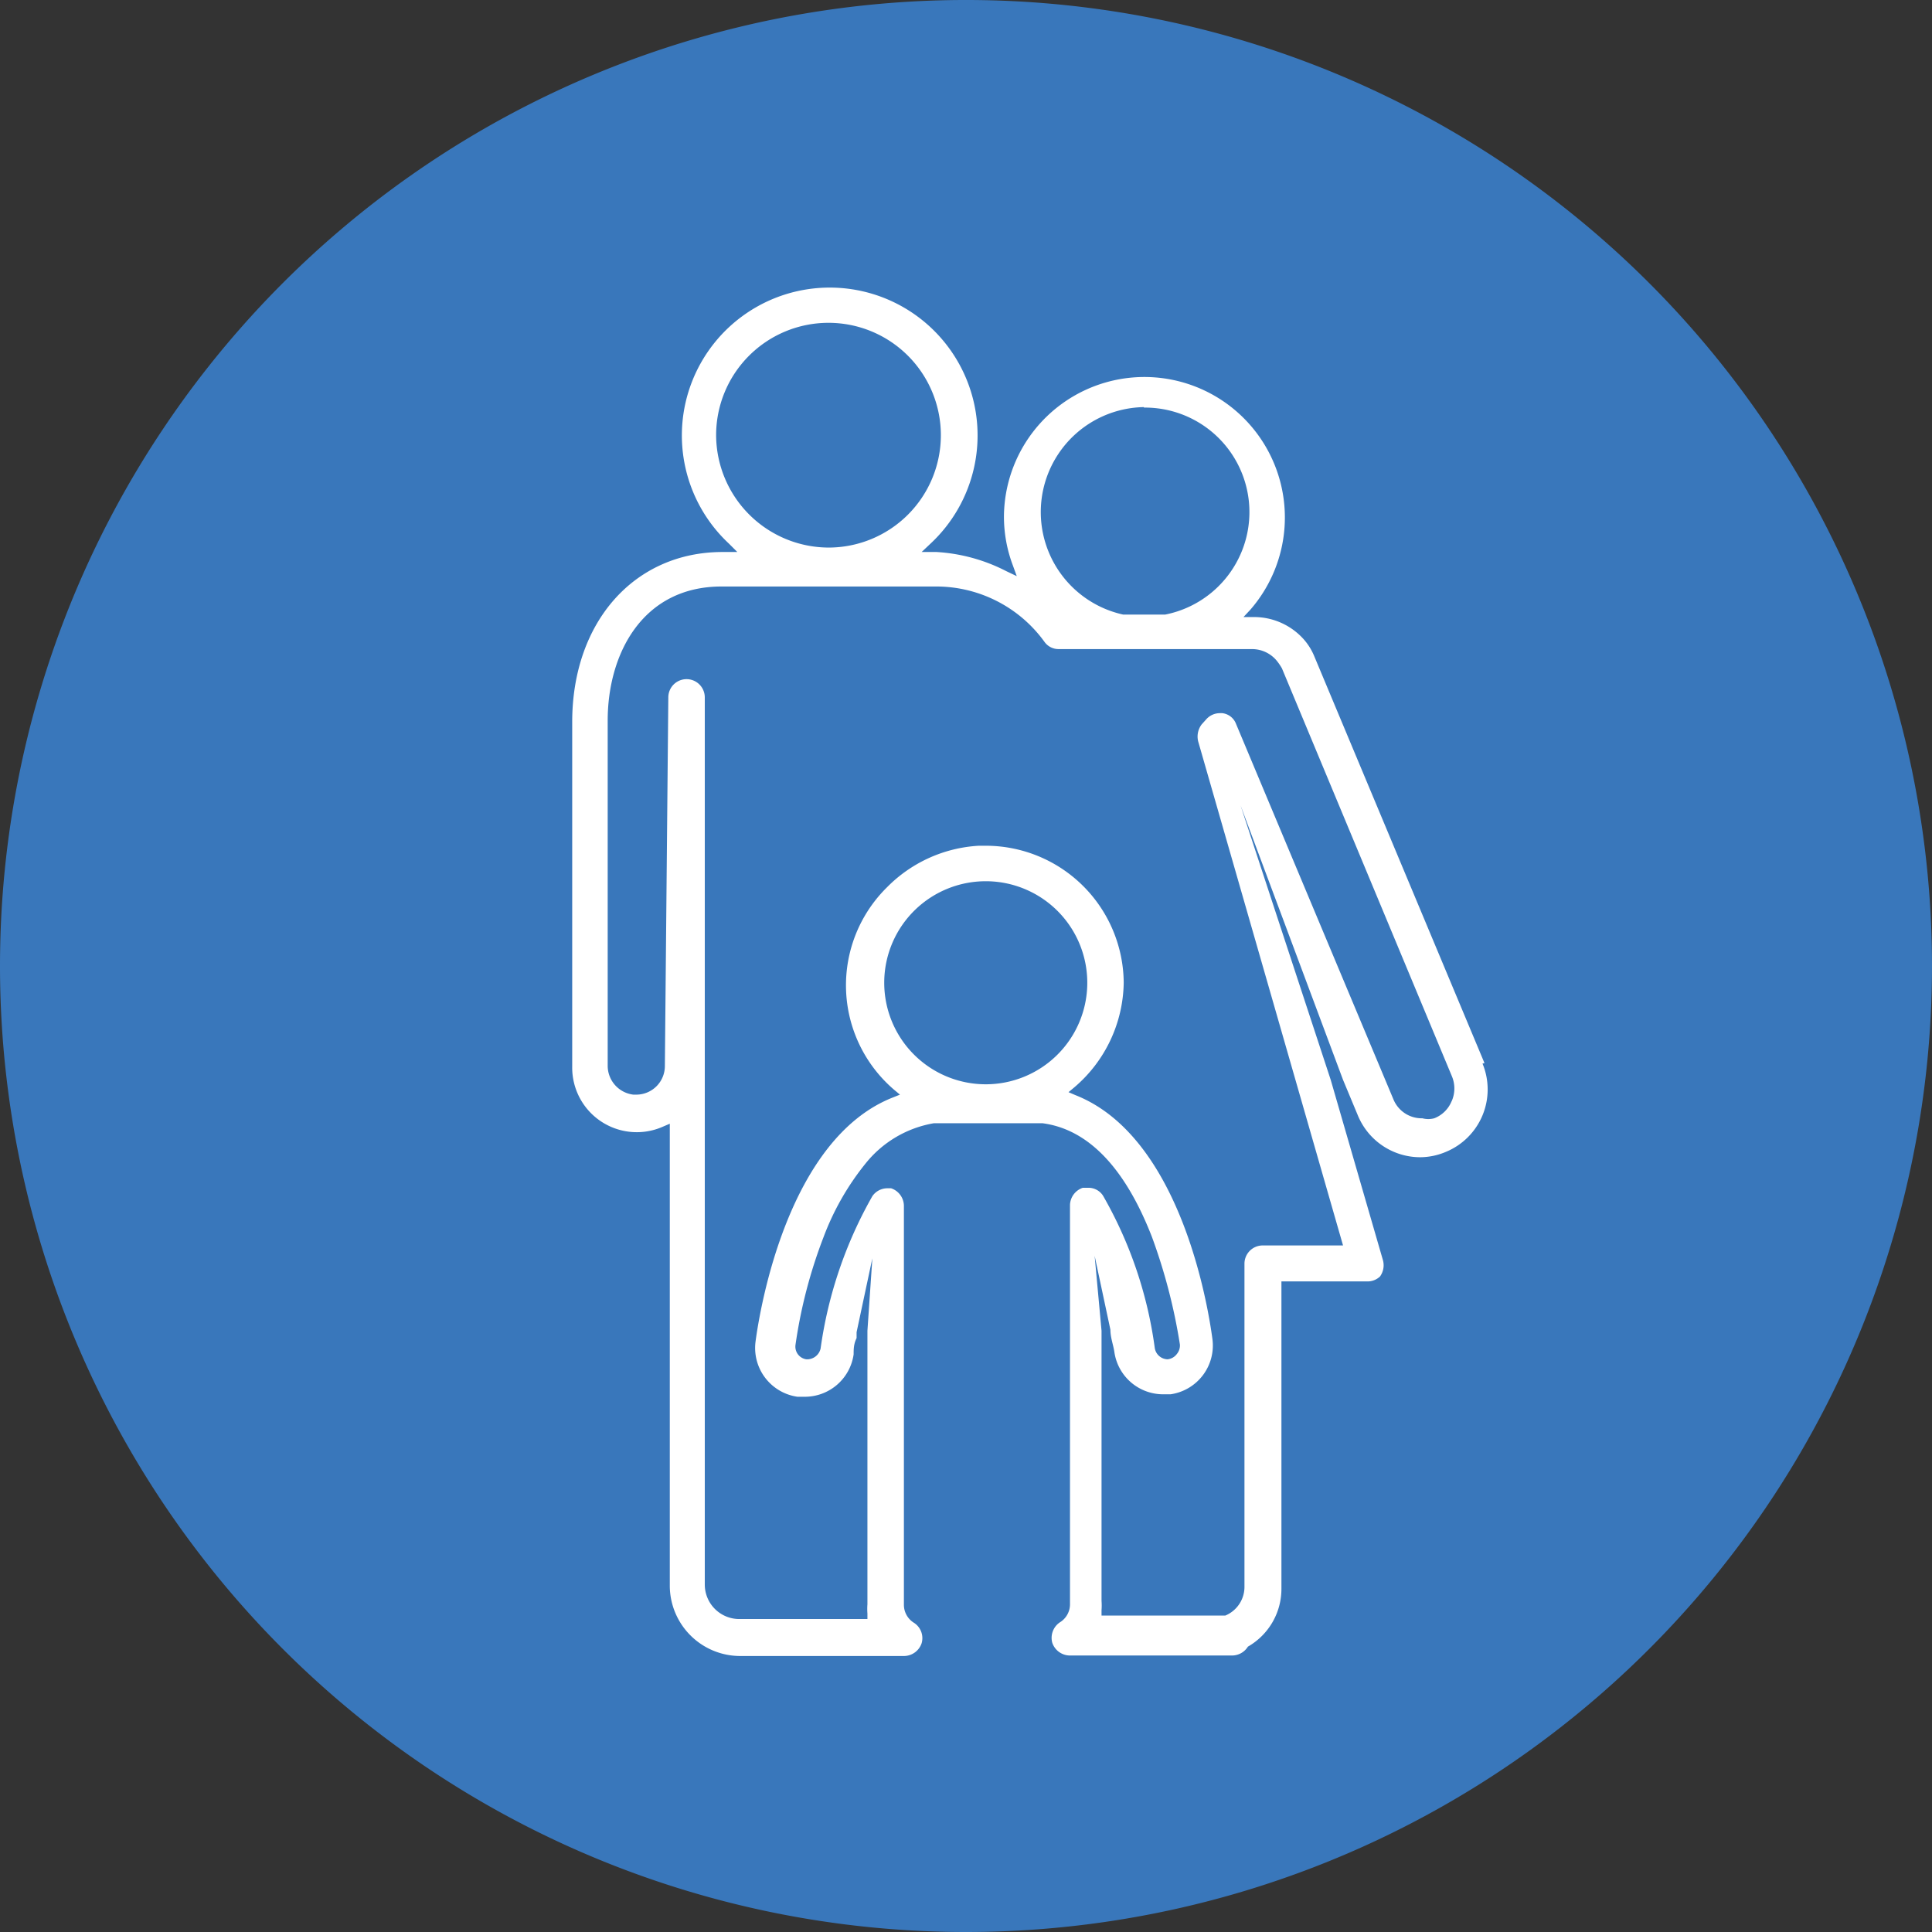 <svg xmlns="http://www.w3.org/2000/svg" viewBox="0 0 39.2 39.2"><rect x="0" y="0" width="39.2" height="39.2" fill="#333333" stroke="none"/><defs><style>.cls-1{fill:#3977bb;}.cls-2{fill:#fff;}</style></defs><g id="Capa_2" data-name="Capa 2"><g id="Capa_1-2" data-name="Capa 1"><path class="cls-1" d="M19.6,39.2A19.6,19.6,0,1,0,0,19.6,19.6,19.6,0,0,0,19.6,39.2"/><path class="cls-2" d="M29.45,22.35a.62.62,0,0,1-.35.34.47.47,0,0,1-.24,0,.62.62,0,0,1-.59-.39l-3.19-7.61a.34.34,0,0,0-.28-.22h-.05a.37.37,0,0,0-.28.13l-.09.1a.41.41,0,0,0-.07.34l2.94,10.23H25.62a.37.37,0,0,0-.37.37v6.55a.63.63,0,0,1-.39.59l-.07,0,0,0H22.35l0-.11a1.28,1.28,0,0,0,0-.19V27h0l-.14-1.52.32,1.5h0c0,.16.06.31.08.45a1,1,0,0,0,1,.86h.14a1,1,0,0,0,.85-1.12c-.09-.68-.65-4.11-2.78-4.95l-.14-.06.12-.1a2.84,2.84,0,0,0,1-2.12A2.8,2.8,0,0,0,20,17.16h-.14A2.84,2.84,0,0,0,18,18a2.79,2.79,0,0,0,.14,4.11l.12.1-.15.06c-2.12.84-2.69,4.27-2.78,4.95a1,1,0,0,0,.85,1.12h.14a1,1,0,0,0,1-.86c0-.1,0-.21.06-.33h0l0-.12h0l.32-1.5L17.6,27h0v5.55a1.28,1.28,0,0,0,0,.19l0,.11H15a.7.7,0,0,1-.7-.7v-18a.37.37,0,0,0-.74,0l-.07,7.48a.58.58,0,0,1-.58.58h-.06a.59.59,0,0,1-.52-.59v-7c0-1.36.71-2.72,2.31-2.72H19a2.71,2.71,0,0,1,2.19,1.12.35.35,0,0,0,.29.15h3.93a.65.65,0,0,1,.49.23h0a1.16,1.16,0,0,1,.11.16l3.45,8.28a.64.64,0,0,1,0,.49M20,22A2.06,2.06,0,1,1,22.06,20,2.06,2.06,0,0,1,20,22M14.53,8.83a2.28,2.28,0,1,1,2.28,2.28,2.29,2.29,0,0,1-2.28-2.28m8.68-.56a2.12,2.12,0,0,1,.43,4.2h-.85a2.13,2.13,0,0,1,.42-4.21m6.91,13.31L26.66,13.3a1.22,1.22,0,0,0-.2-.32h0l0,0h0a1.35,1.35,0,0,0-1-.46h-.23l.14-.15a2.85,2.85,0,1,0-5-1.9,2.8,2.8,0,0,0,.18,1l.08.22-.21-.1A3.54,3.54,0,0,0,19,11.2h-.3l.18-.17a3,3,0,1,0-4.09,0l.17.17h-.3c-1.79,0-3.05,1.42-3.05,3.45v7a1.31,1.31,0,0,0,1.84,1.21l.14-.06v9.38A1.43,1.43,0,0,0,15,33.6h3.35a.38.38,0,0,0,.35-.26.37.37,0,0,0-.15-.41.43.43,0,0,1-.21-.36V24.46a.38.38,0,0,0-.26-.35H18a.37.37,0,0,0-.3.16,8.67,8.67,0,0,0-1.05,3.09.28.28,0,0,1-.29.22h0a.26.26,0,0,1-.22-.29,10,10,0,0,1,.57-2.19,5.36,5.36,0,0,1,.85-1.49,2.26,2.26,0,0,1,1.39-.82h2.2c.92.12,1.67.89,2.22,2.3a11.43,11.43,0,0,1,.57,2.19.27.27,0,0,1-.06.19.27.27,0,0,1-.19.11h0a.27.27,0,0,1-.26-.23,8.47,8.47,0,0,0-1.05-3.09.35.35,0,0,0-.3-.16h-.11a.38.38,0,0,0-.26.35v8.11a.43.43,0,0,1-.21.36.38.38,0,0,0-.15.41.38.38,0,0,0,.35.26H25a.38.38,0,0,0,.32-.18v0h0A1.35,1.35,0,0,0,26,32.23V26h1.76A.37.37,0,0,0,28,25.9a.39.39,0,0,0,.06-.33L27,21.91l-1.83-5.57,2.08,5.57.3.72a1.37,1.37,0,0,0,1.27.85,1.35,1.35,0,0,0,.52-.11,1.37,1.37,0,0,0,.74-1.79"/></g></g></svg>